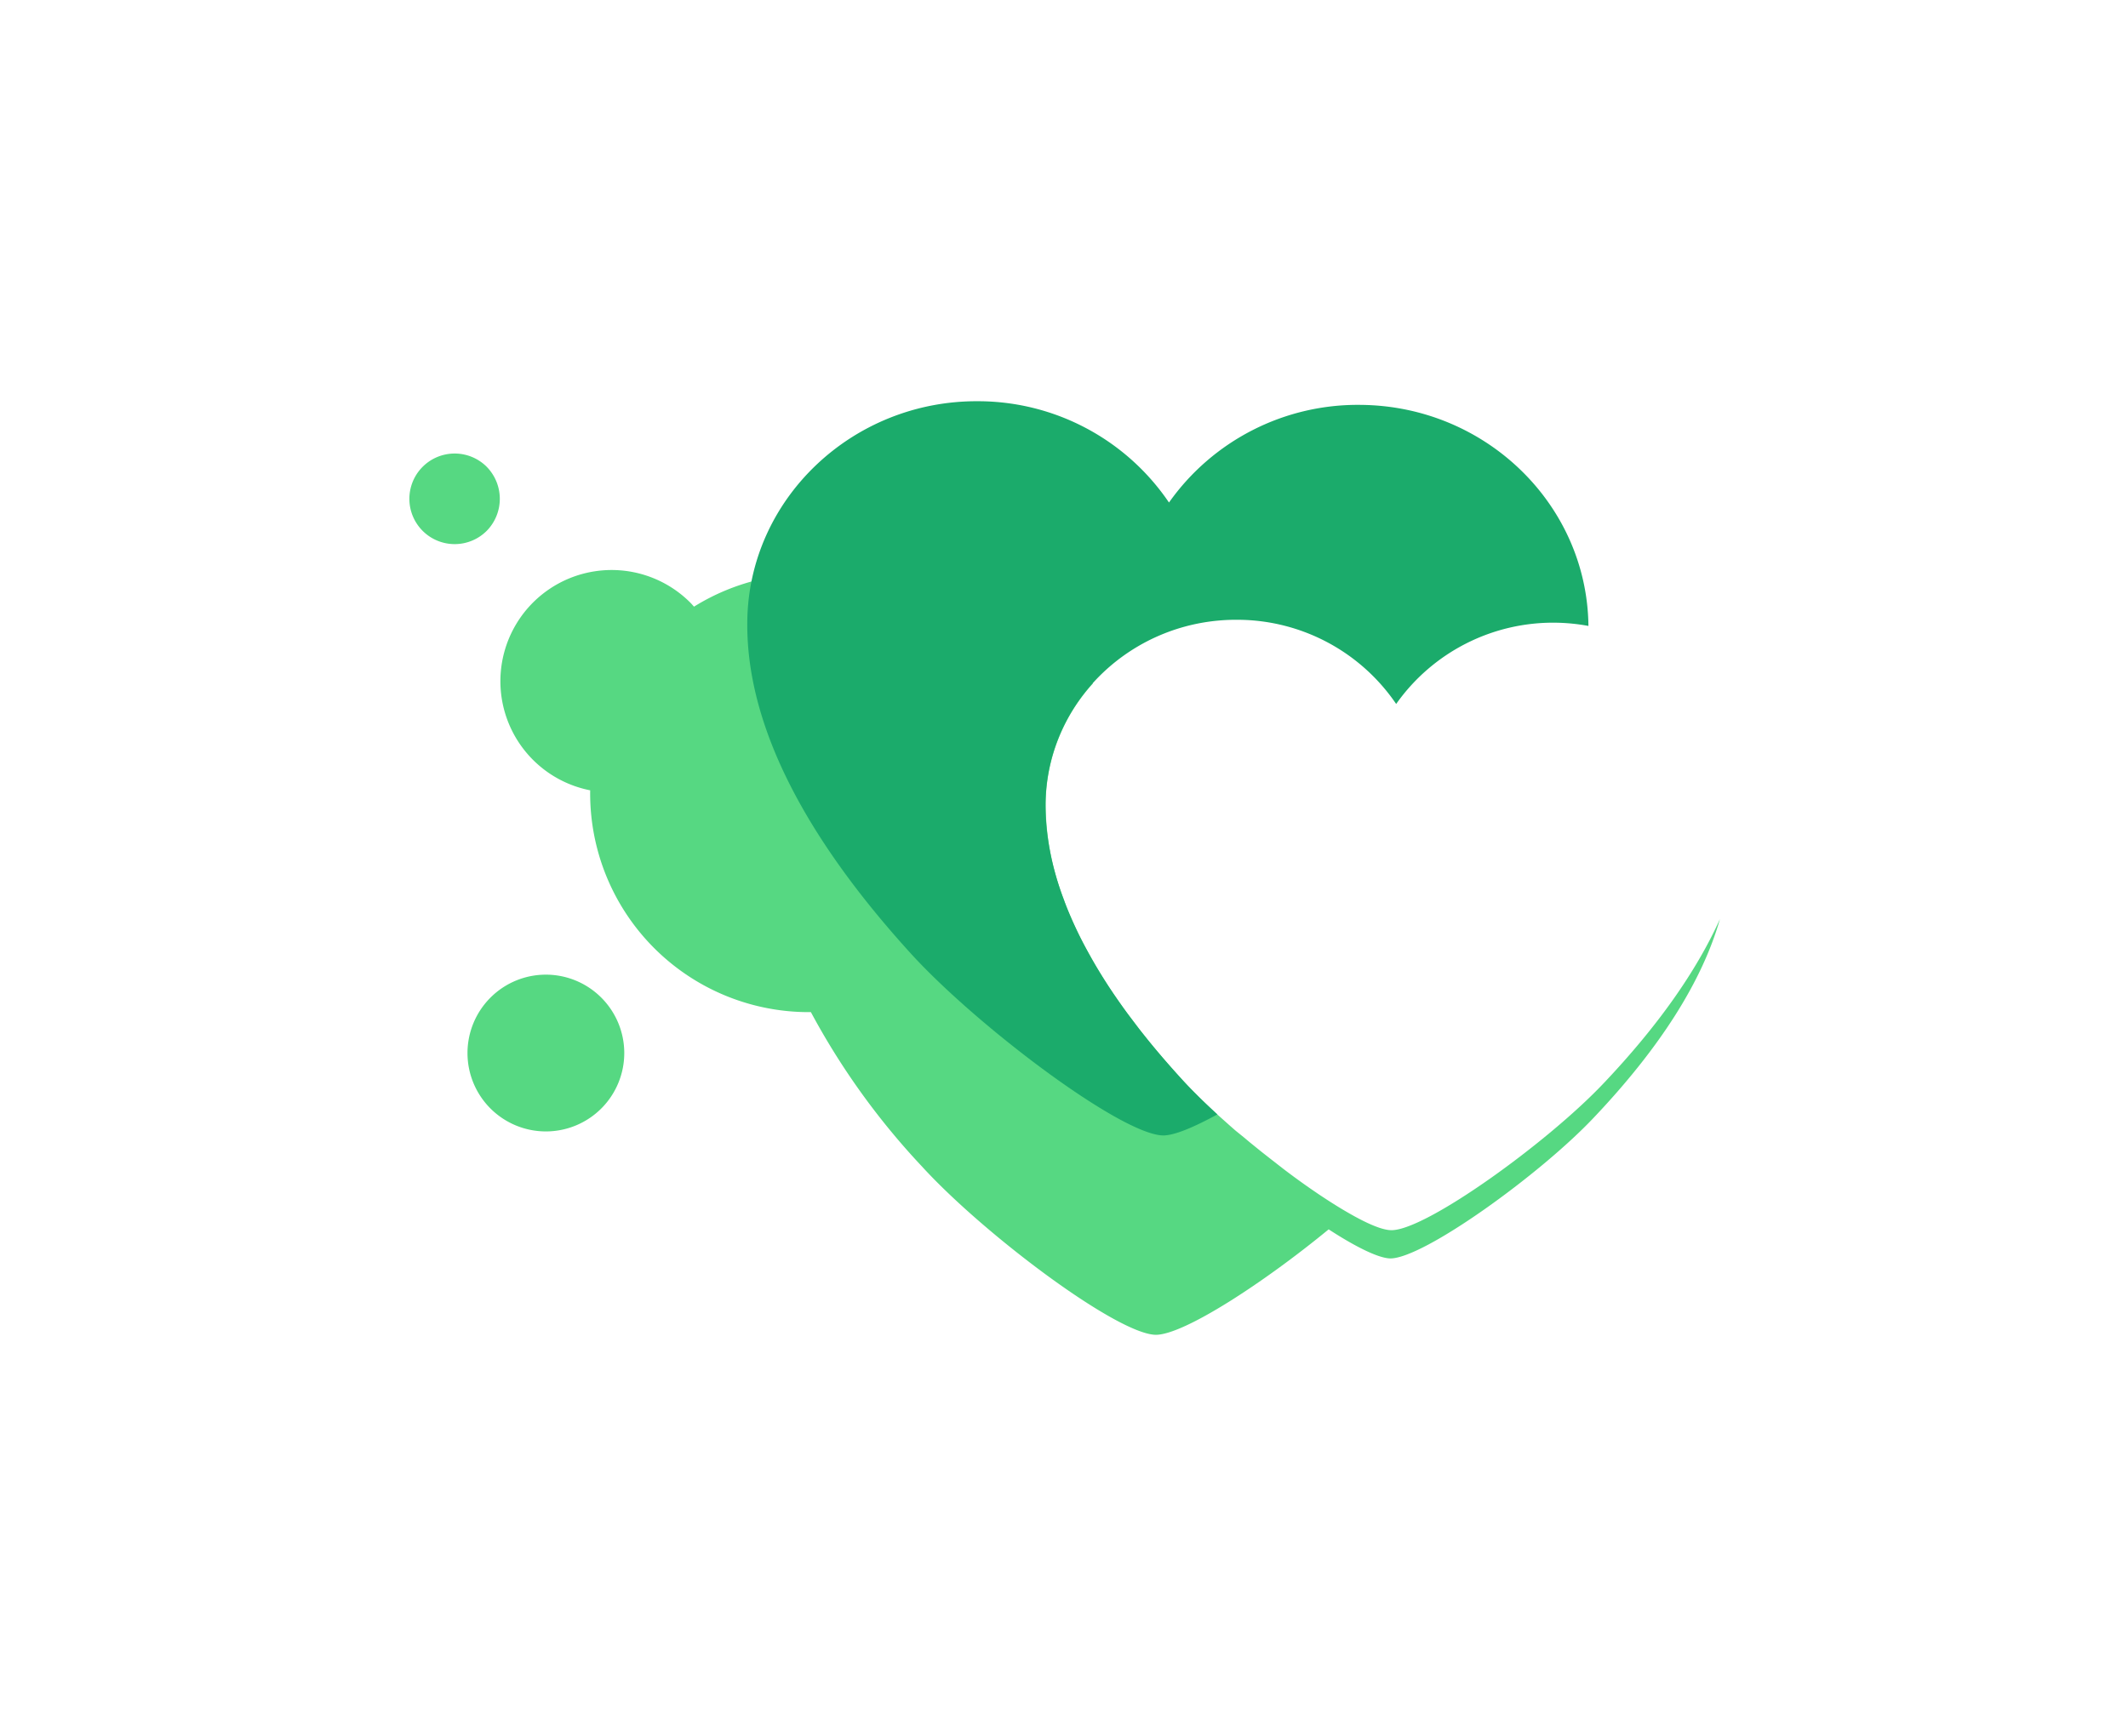<svg xmlns="http://www.w3.org/2000/svg" viewBox="0 0 256 208.9"><title>mark-standard-padded</title><g style="isolation:isolate"><path d="M59,120.05a9.43,9.43,0,1,0,13.34,0A9.42,9.42,0,0,0,59,120.05Z" style="fill:#56d882;mix-blend-mode:multiply"/><path d="M58.48,56.1a5.45,5.45,0,1,0,.07,7.78A5.5,5.5,0,0,0,58.48,56.1Z" style="fill:#56d882;mix-blend-mode:multiply"/><path d="M192.91,130.36c-6.75,7.14-21.38,17.69-25.52,17.67-1.12,0-3-.82-5.22-2.11h0c-1.12-.64-2.33-1.41-3.6-2.26l-.23-.16c-1.17-.79-2.38-1.66-3.6-2.58l-.42-.32-1-.78-.64-.5-.93-.73-1.42-1.15-.68-.57-1-.81-.63-.55-1.12-1-.38-.34q-.73-.66-1.41-1.31l-.39-.37-1-1-.38-.38c-.42-.43-.82-.85-1.19-1.26-.79-.87-1.54-1.73-2.28-2.58l-.66-.78q-.77-.91-1.49-1.82l-.66-.83q-.74-1-1.43-1.89l-.47-.64c-.61-.86-1.2-1.71-1.76-2.55h0c-.54-.83-1.05-1.66-1.54-2.48l-.34-.59q-.56-1-1.07-1.93l-.32-.61q-.54-1.05-1-2.09l-.15-.33c-.37-.84-.72-1.67-1-2.5h0a32.1,32.1,0,0,1-2.19-11.53,21.86,21.86,0,0,1,5.69-14.46,25.44,25.44,0,0,0-13-3.6c-.25,0-.49,0-.74,0-.55-.66-1.12-1.3-1.74-1.92A26.34,26.34,0,0,0,83.49,73c-.14-.15-.27-.31-.42-.46A13.38,13.38,0,1,0,71,95.1a26.3,26.3,0,0,0,26.55,26.69,87.55,87.55,0,0,0,13.35,18.56c7.41,8.12,23.48,20.2,28.14,20.27,3.37,0,12.93-6.22,20.8-12.69,3.21,2.09,6,3.48,7.42,3.5,4,0,18-10.09,24.46-16.93,8-8.43,13.06-16.44,15.19-23.91C204.08,116.87,199.43,123.49,192.91,130.36Z" style="fill:#56d882"/><path d="M142.18,129.87c-11-12-16.49-23.22-16.4-33.18.11-12.31,10.52-22.24,23.18-22.11a23.14,23.14,0,0,1,19,10.13,23.11,23.11,0,0,1,19.21-9.78,23.59,23.59,0,0,1,3.92.39c-.16-14.57-12.31-26.45-27.35-26.6a27.8,27.8,0,0,0-23.11,11.75,27.77,27.77,0,0,0-22.87-12.19C102.55,48.14,90,60.08,89.9,74.88c-.12,12,6.52,25.42,19.72,39.91,8,8.75,25.29,21.77,30.31,21.84,1.37,0,3.71-1,6.52-2.53C144.85,132.63,143.38,131.19,142.18,129.87Z" style="fill:#1bab6b"/></g></svg>
